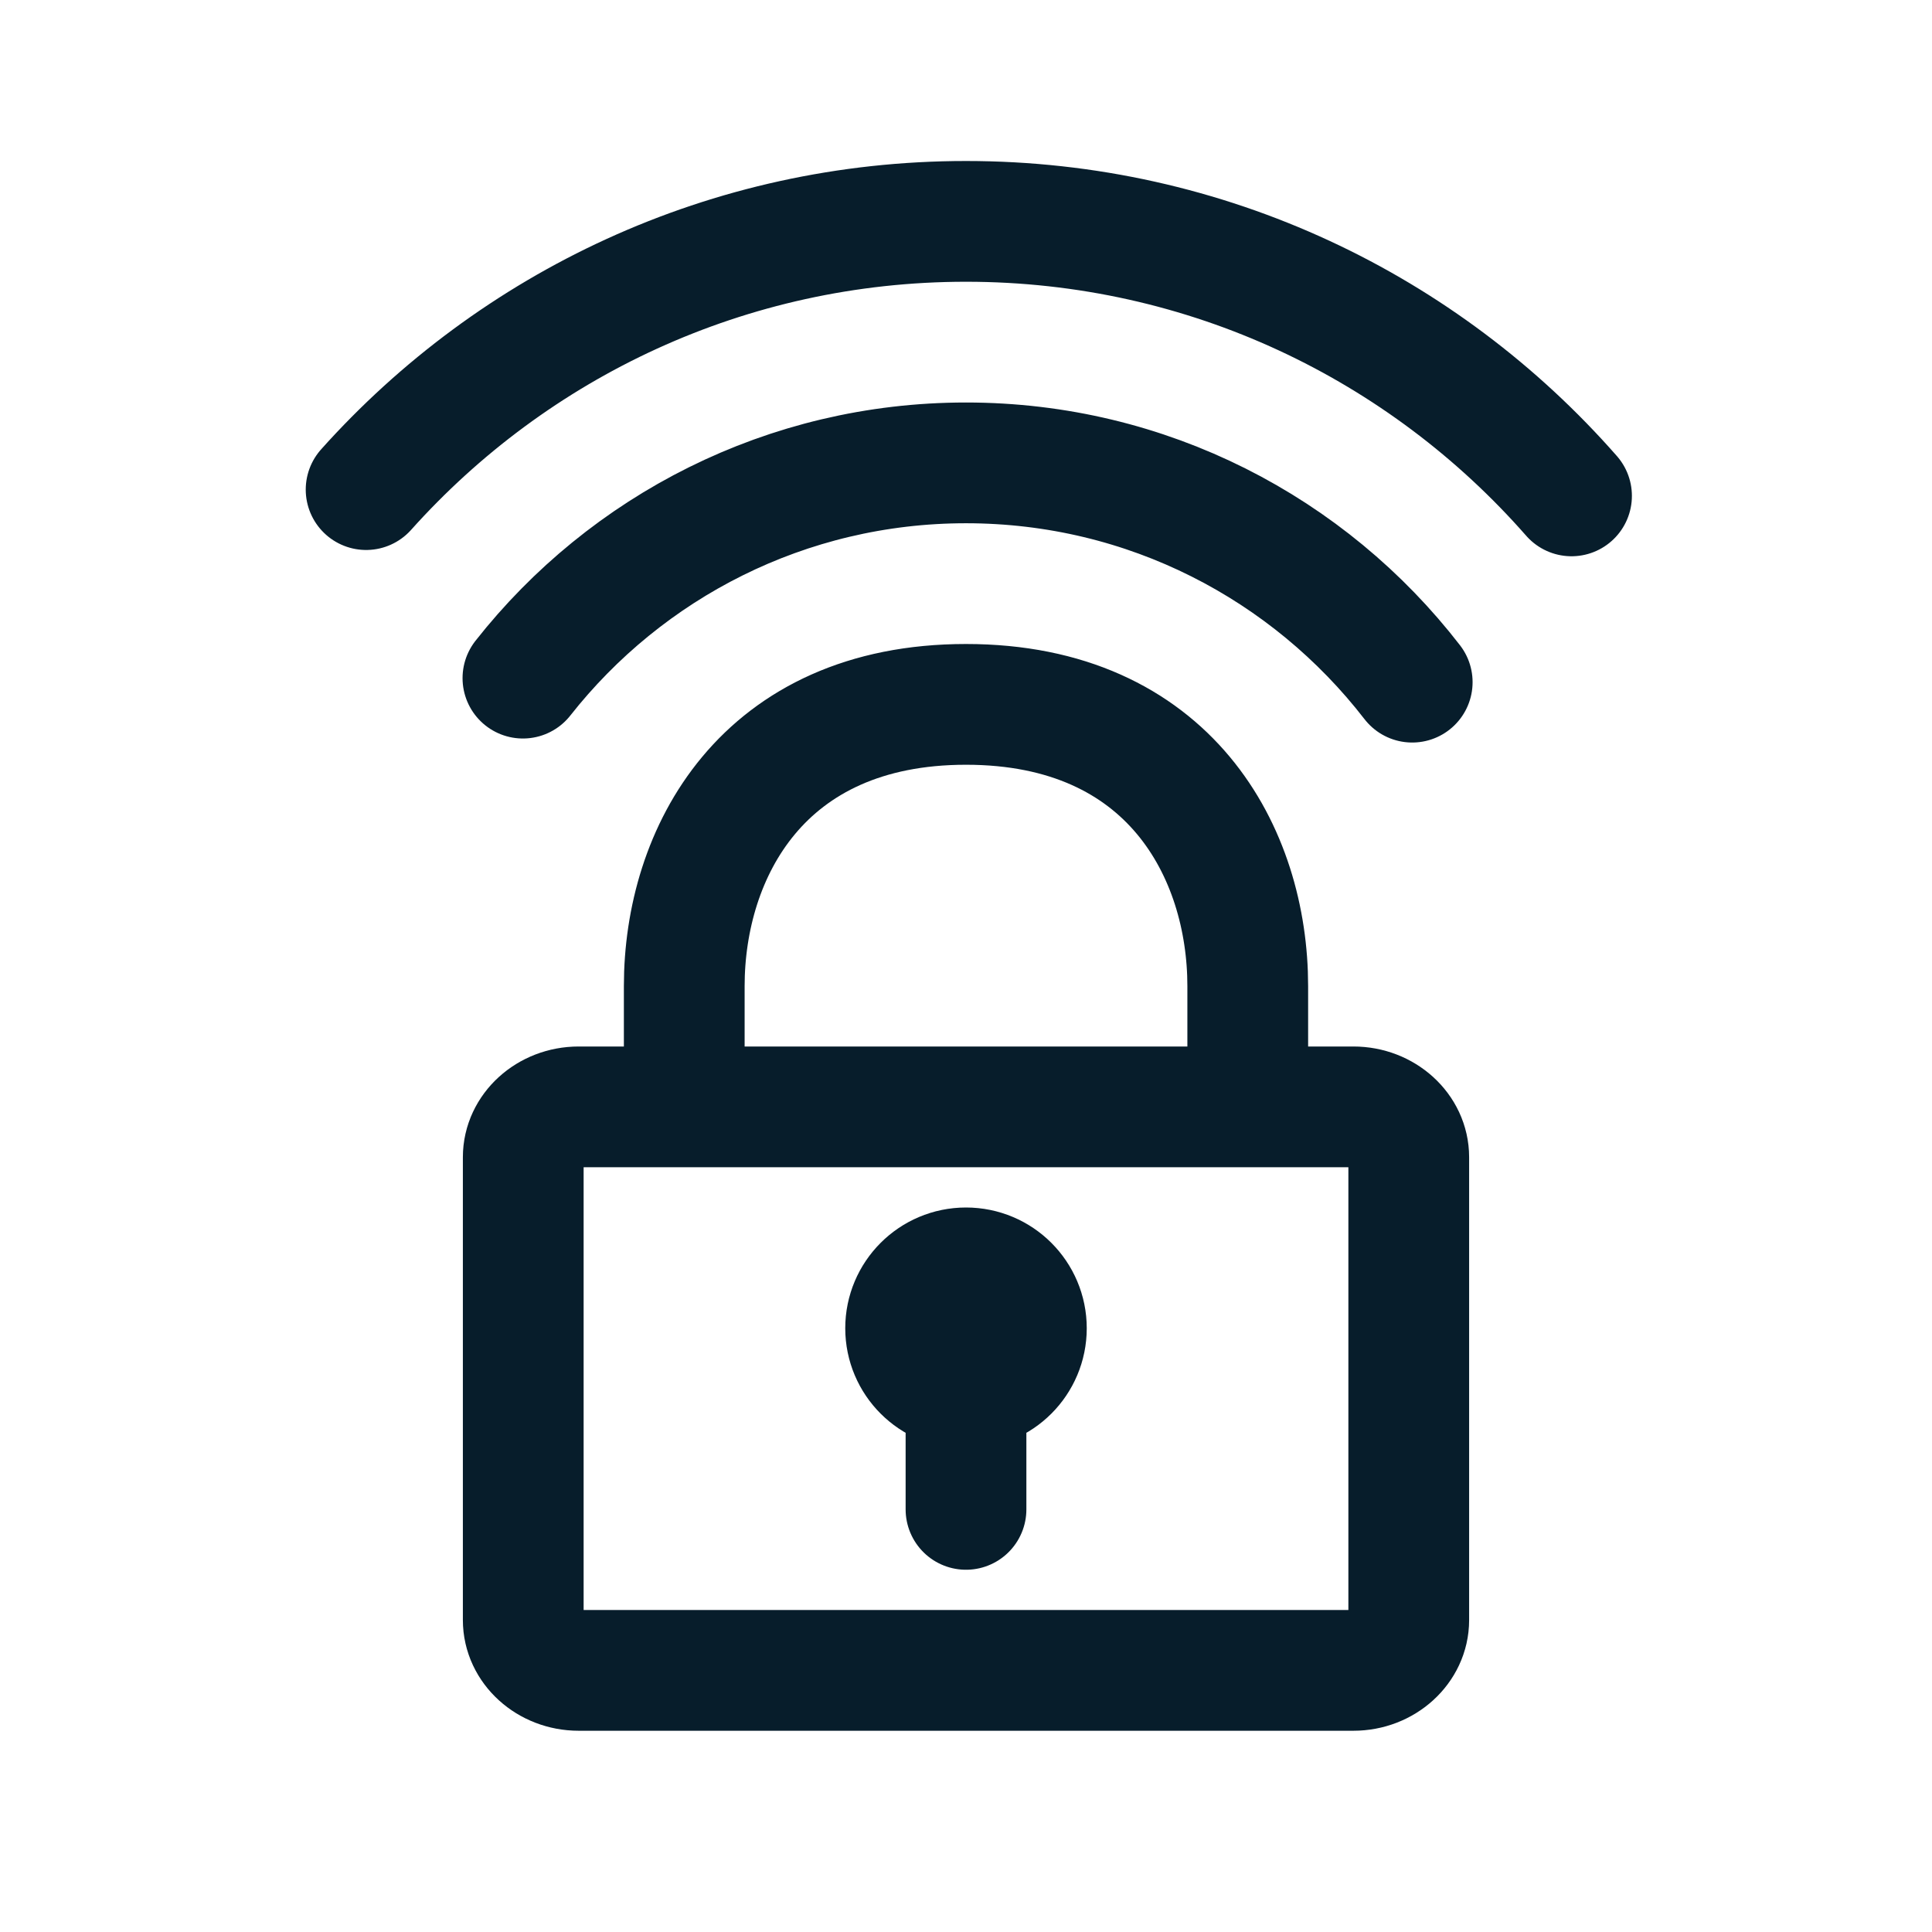<svg width="24" height="24" viewBox="0 0 24 24" fill="none" xmlns="http://www.w3.org/2000/svg">
<style>
    :root {
        --lock-color: #071D2B;
    }

    @media (prefers-color-scheme: dark) {
        :root {
            --lock-color: #E8EAED;
        }
    }
</style>
<path d="M17.543 8.474C16.262 6.817 14.256 5.75 12 5.75C9.767 5.75 7.778 6.796 6.496 8.424M19.522 6.16C17.689 4.07 14.999 2.75 12 2.75C9.039 2.75 6.379 4.037 4.548 6.082M8.5 13.75V12.25C8.5 10.6 9.466 8.75 12 8.75C14.534 8.75 15.5 10.6 15.5 12.25V13.75M12 17.25C12.414 17.25 12.75 16.914 12.75 16.5C12.75 16.086 12.414 15.75 12 15.75C11.586 15.75 11.25 16.086 11.25 16.5C11.25 16.914 11.586 17.25 12 17.25ZM12 17.25V18.75M16.813 20.75H7.188C6.809 20.75 6.5 20.469 6.5 20.125V14.375C6.5 14.031 6.809 13.75 7.188 13.75H16.813C17.191 13.75 17.5 14.031 17.5 14.375V20.125C17.5 20.469 17.191 20.75 16.813 20.75Z" stroke="#071D2B" stroke-width="1.5" stroke-linecap="round" stroke-linejoin="round"/>
</svg>
